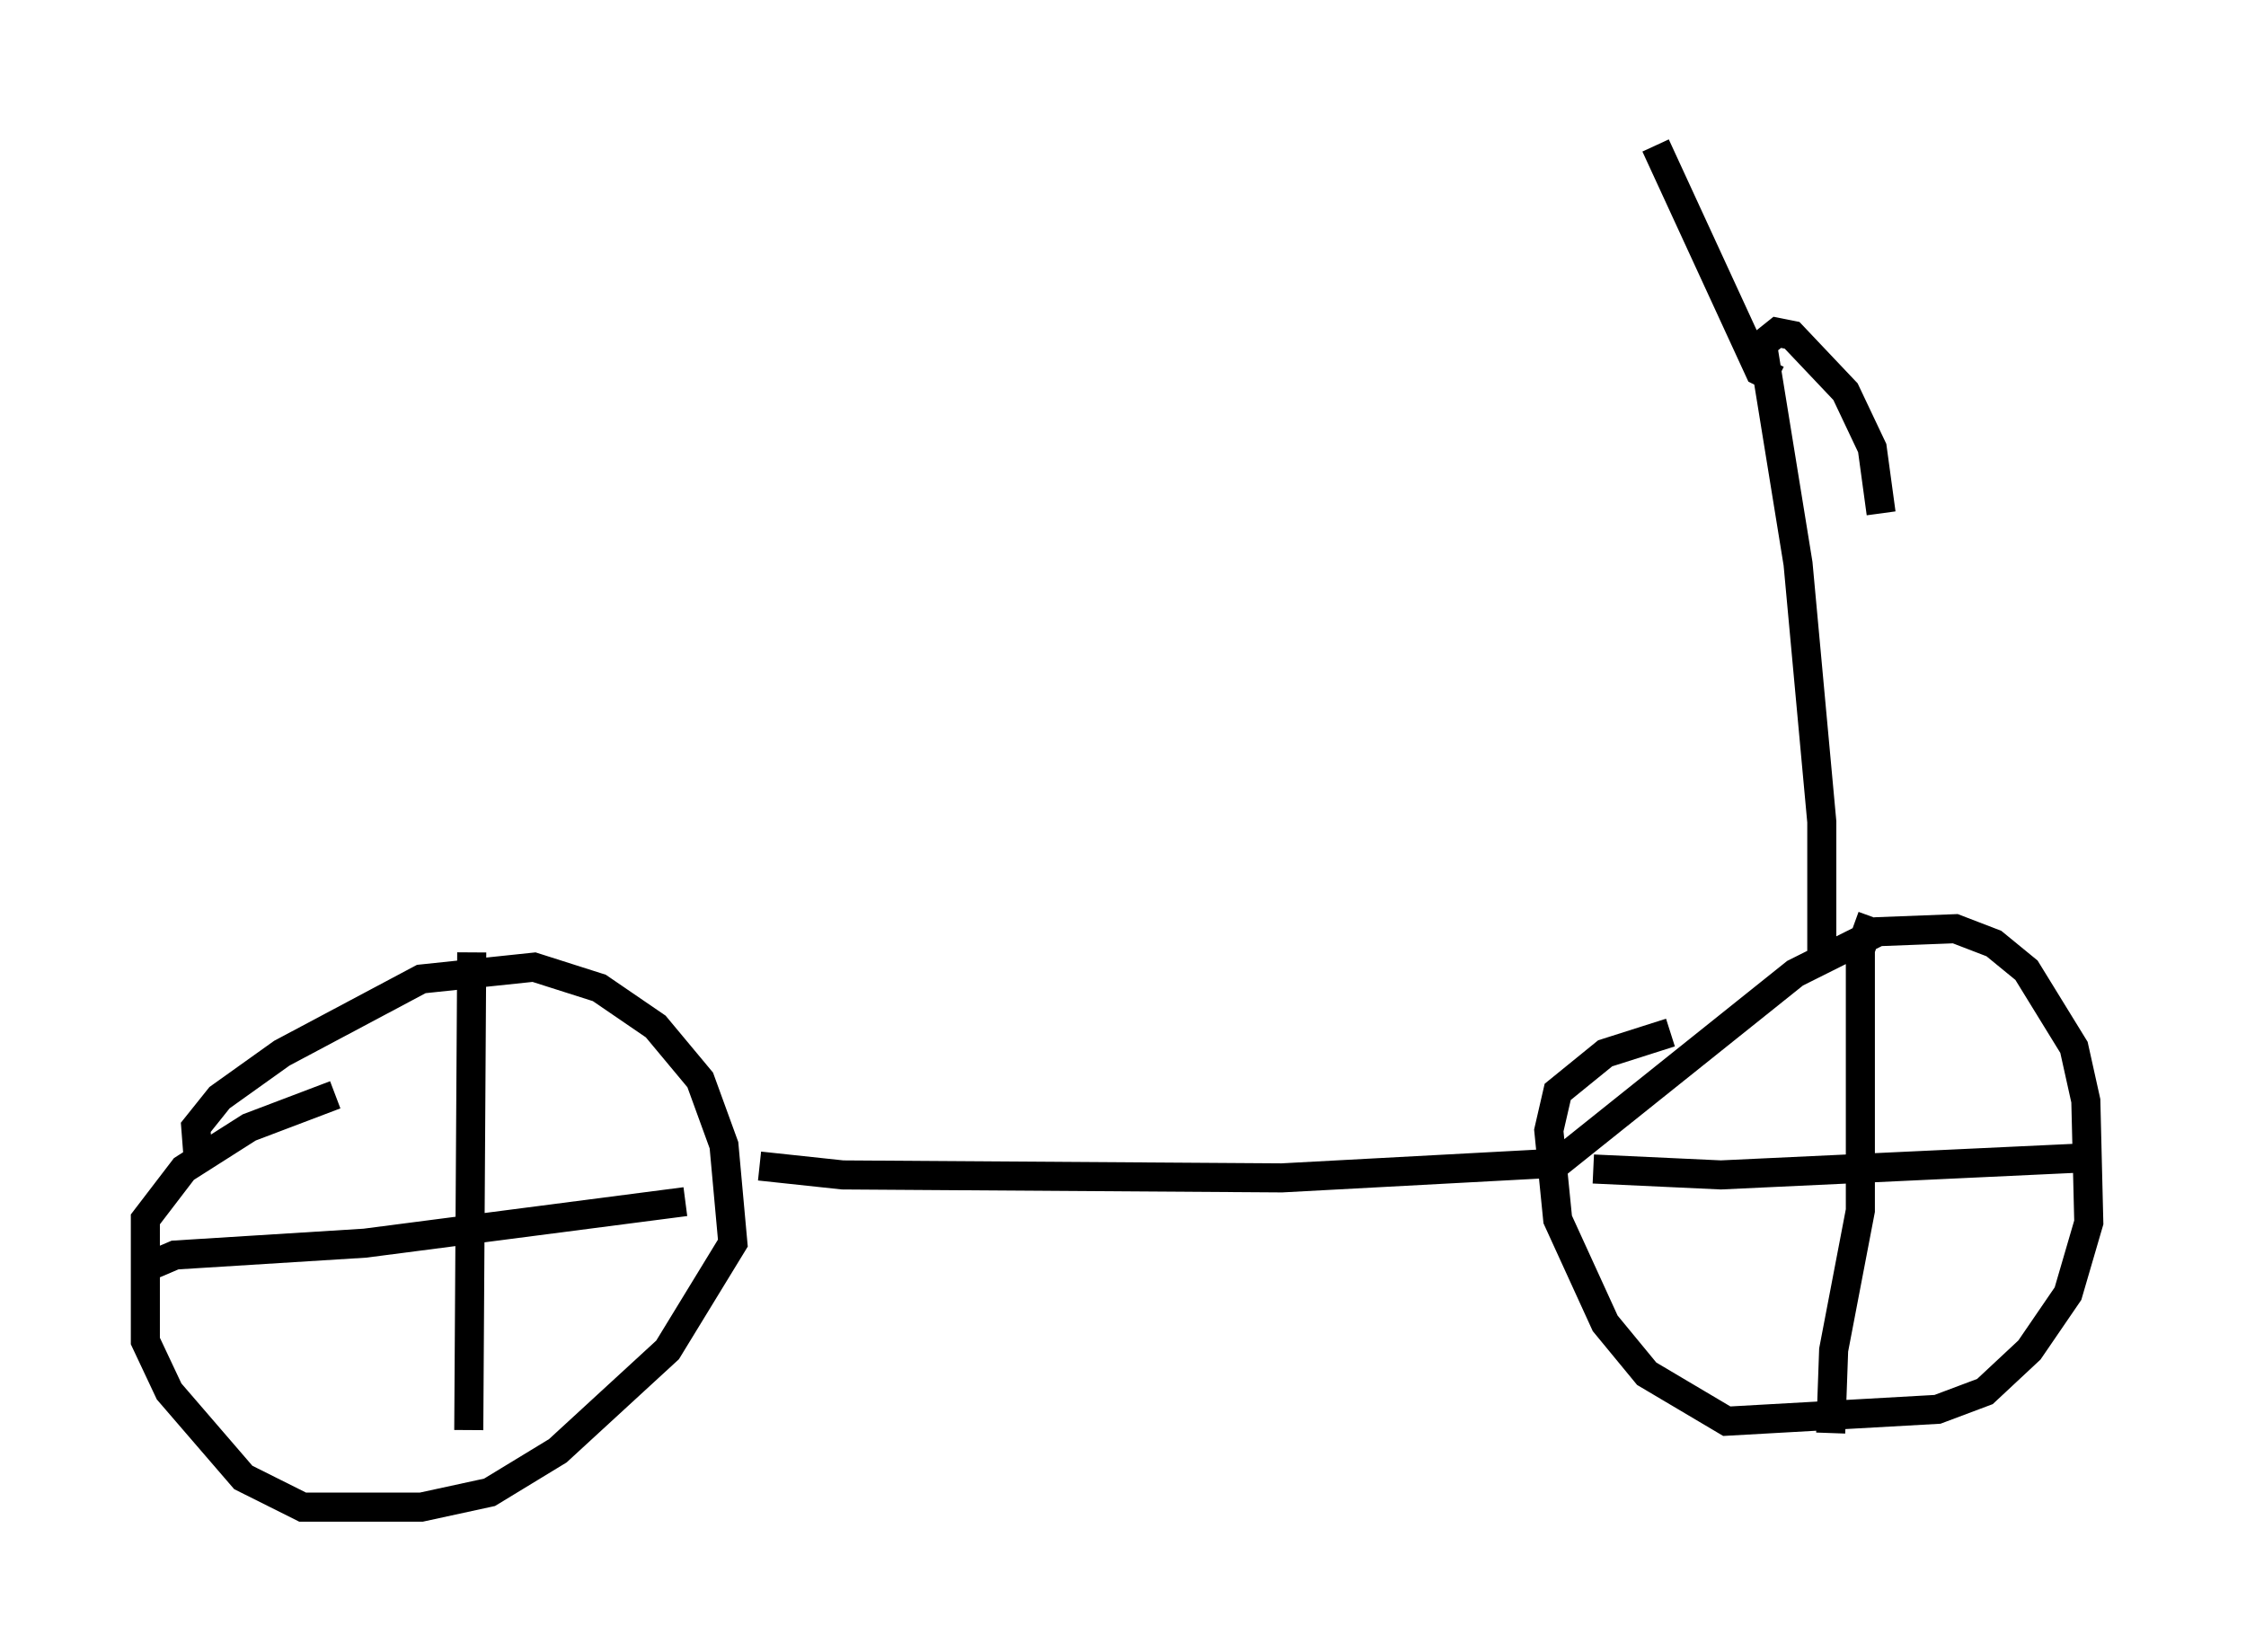 <?xml version="1.0" encoding="utf-8" ?>
<svg baseProfile="full" height="56.857" version="1.1" width="77.274" xmlns="http://www.w3.org/2000/svg" xmlns:ev="http://www.w3.org/2001/xml-events" xmlns:xlink="http://www.w3.org/1999/xlink"><defs /><rect fill="white" height="56.857" width="77.274" x="0" y="0" /><path d="M7.348, 40.73 m-0.51, -0.613 l-0.102, -1.327 0.817, -1.021 l2.144, -1.531 4.798, -2.552 l3.879, -0.408 2.246, 0.715 l1.94, 1.327 1.531, 1.838 l0.817, 2.246 0.306, 3.369 l-2.246, 3.675 -3.777, 3.471 l-2.348, 1.429 -2.348, 0.51 l-4.083, 0.0 -2.042, -1.021 l-2.552, -2.96 -0.817, -1.735 l0.0, -4.185 1.327, -1.735 l2.246, -1.429 2.96, -1.123 m4.696, -4.9 l-0.102, 16.436 m-10.821, -5.717 l0.715, -0.306 6.533, -0.408 l11.025, -1.429 m2.552, -1.225 l2.858, 0.306 15.109, 0.102 l9.494, -0.51 8.167, -6.533 l2.858, -1.429 2.654, -0.102 l1.327, 0.51 1.123, 0.919 l1.633, 2.654 0.408, 1.838 l0.102, 4.185 -0.715, 2.45 l-1.327, 1.94 -1.531, 1.429 l-1.633, 0.613 -7.248, 0.408 l-2.756, -1.633 -1.429, -1.735 l-1.633, -3.573 -0.306, -3.063 l0.306, -1.327 1.633, -1.327 l2.246, -0.715 m6.942, -3.981 l-0.408, 1.123 0.0, 8.983 l-0.919, 4.798 -0.102, 2.858 m-8.167, -9.086 l4.39, 0.204 13.067, -0.613 m-9.596, -6.942 l0.0, -4.594 -0.817, -8.881 l-1.225, -7.554 0.51, -0.408 l0.51, 0.102 1.838, 1.94 l0.919, 1.94 0.306, 2.246 m-3.573, -4.594 l-0.613, -0.306 -3.573, -7.758 " fill="none" stroke="black" stroke-width="1" /></svg>
